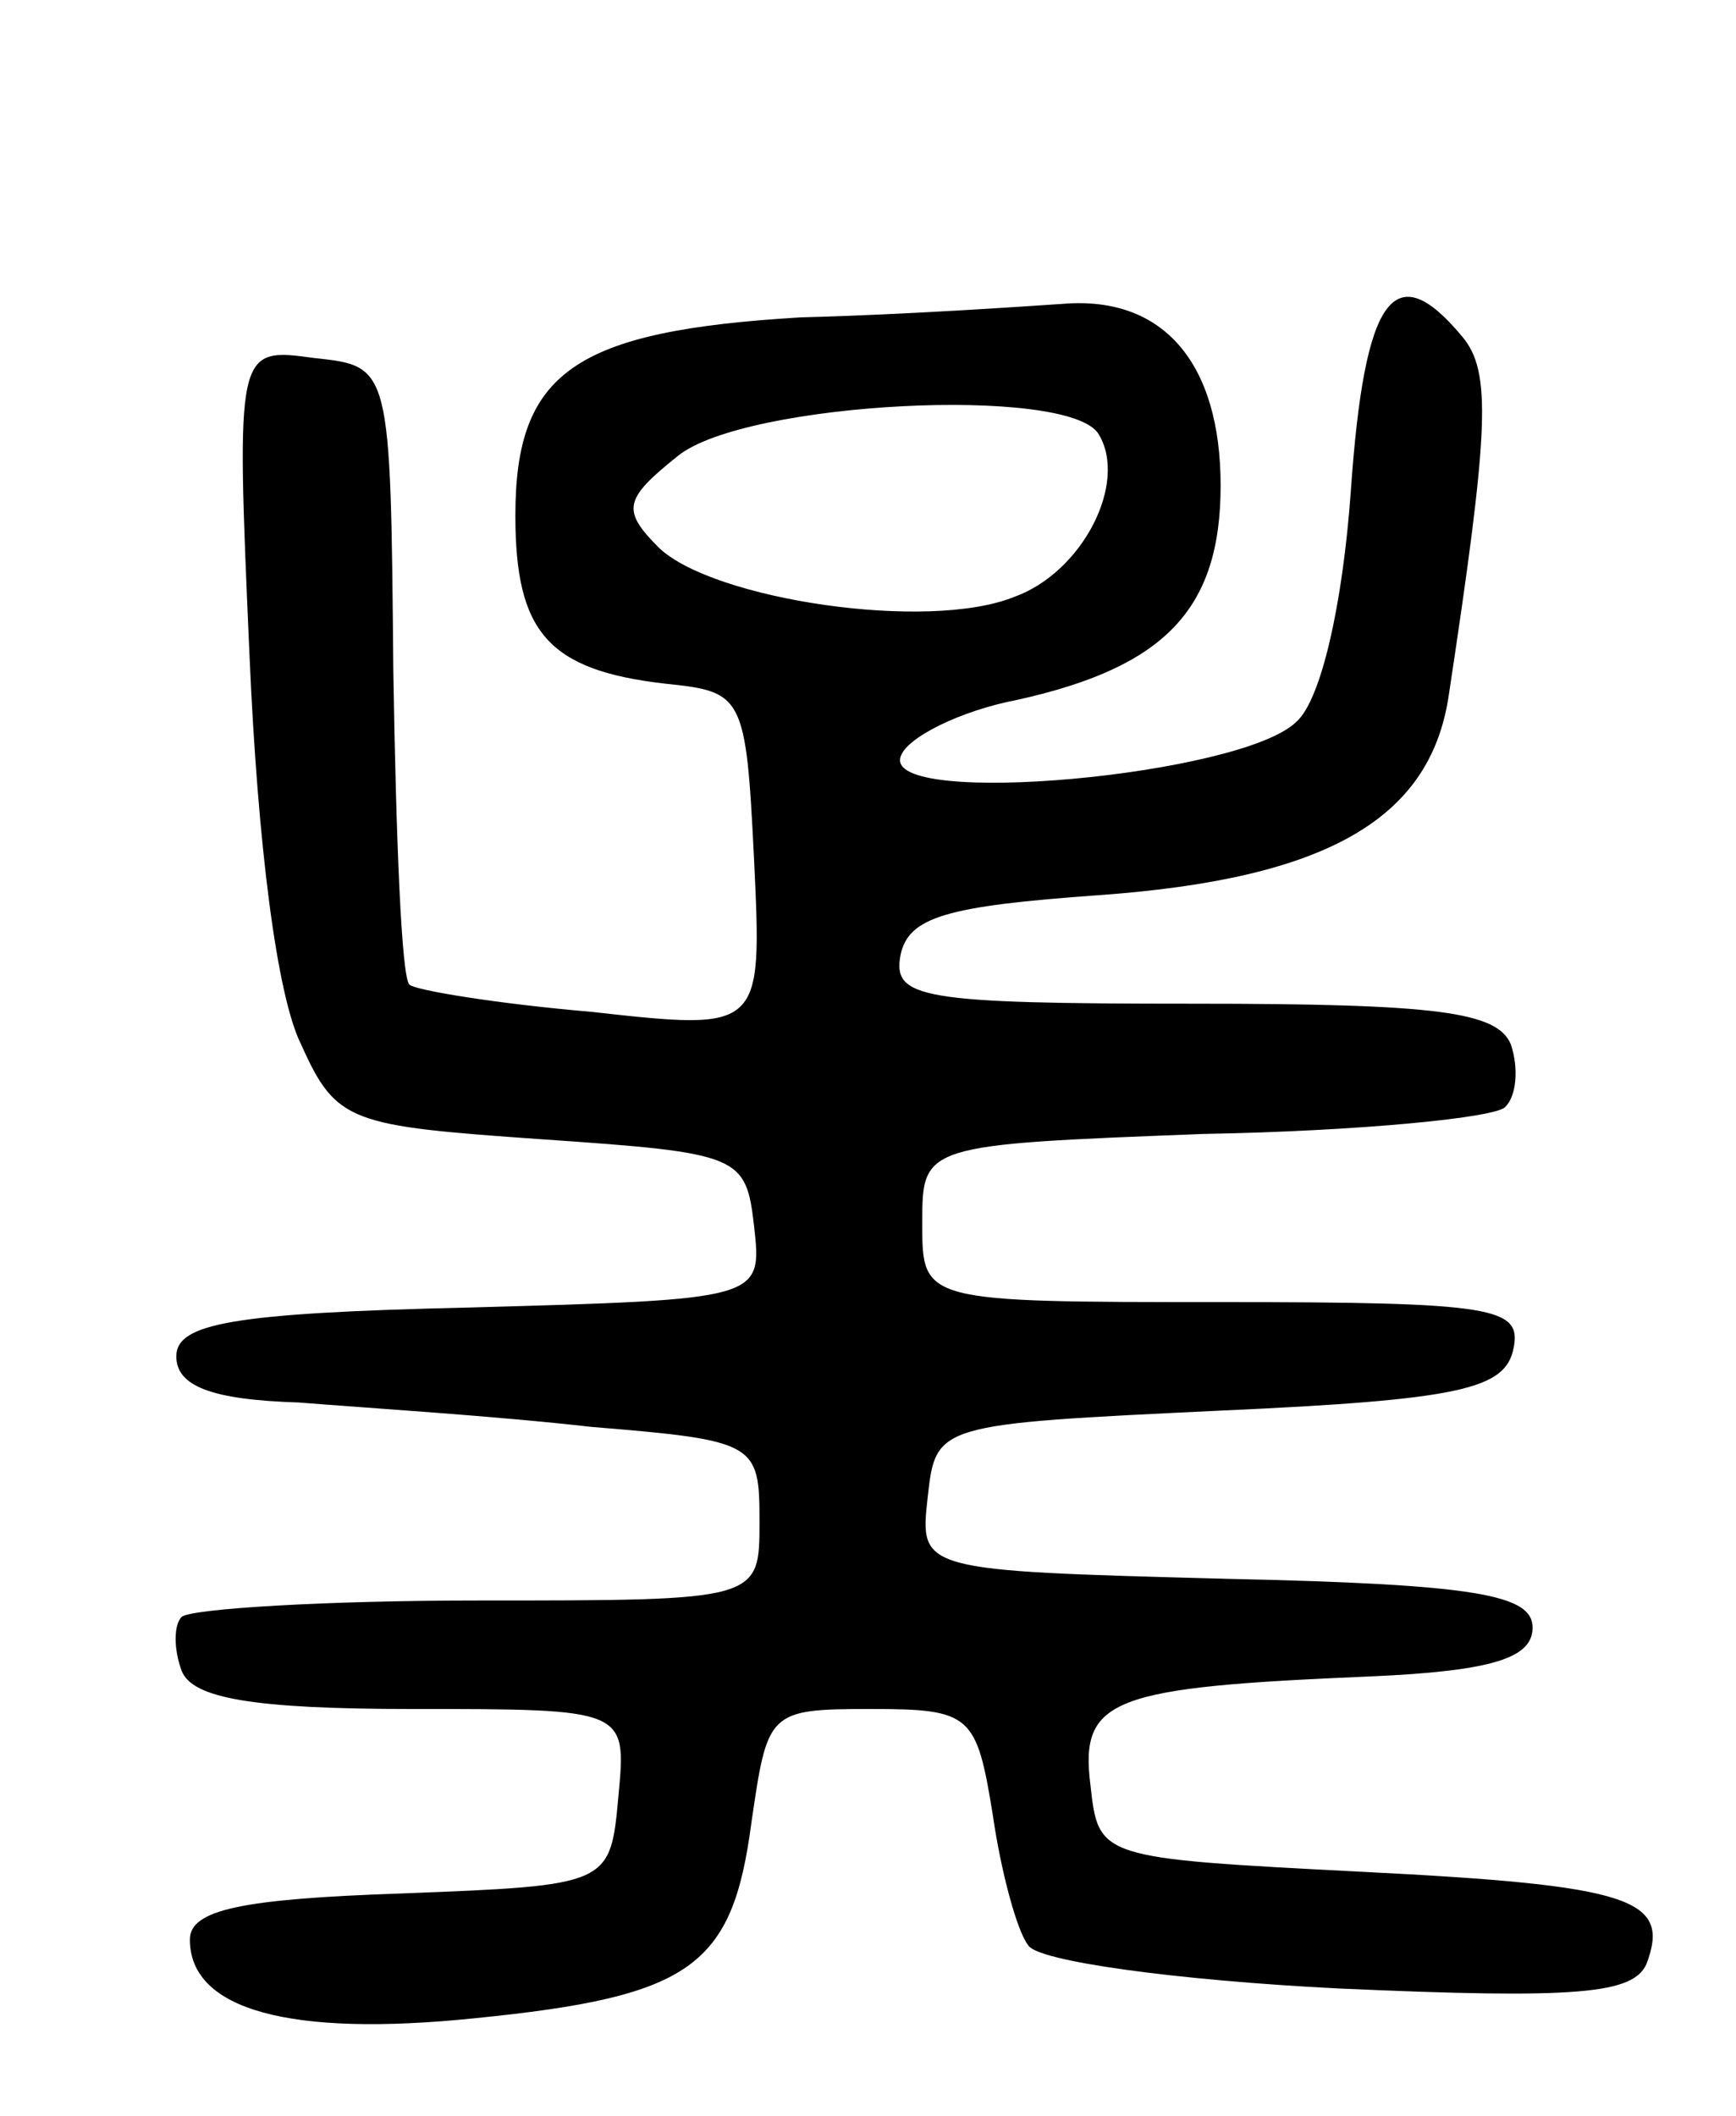 <svg version="1.0" xmlns="http://www.w3.org/2000/svg"
 width="64pt" height="78pt" viewBox="0 0 64 78"
 preserveAspectRatio="xMidYMid meet">
<g transform="translate(0,78) scale(0.1,-0.1)"
fill="#000000" stroke="none">
<path d="M295 663 c-83 -5 -105 -20 -105 -73 0 -43 12 -57 55 -62 29 -3 30 -4
33 -65 3 -63 3 -63 -60 -56 -35 3 -65 8 -67 10 -3 2 -5 54 -6 116 -1 112 -1
112 -29 115 -29 4 -29 4 -24 -110 3 -69 10 -125 19 -143 13 -29 18 -30 89 -35
73 -5 75 -6 78 -32 3 -27 3 -27 -105 -30 -88 -2 -108 -6 -108 -18 0 -11 13
-16 45 -17 25 -2 73 -5 108 -9 61 -5 62 -6 62 -35 0 -29 0 -29 -103 -29 -57 0
-106 -3 -110 -6 -3 -3 -3 -12 0 -20 4 -10 26 -14 85 -14 79 0 79 0 76 -32 -3
-33 -3 -33 -80 -36 -59 -2 -78 -6 -78 -17 0 -26 37 -36 105 -29 80 8 95 19
102 72 6 41 6 42 44 42 37 0 39 -2 45 -39 3 -21 9 -43 13 -48 3 -6 55 -13 114
-16 89 -4 109 -2 114 9 9 24 -5 29 -105 34 -97 5 -97 5 -100 32 -4 32 8 36
103 40 46 2 60 7 60 18 0 12 -20 16 -113 18 -113 3 -113 3 -110 30 3 27 3 27
108 32 89 4 105 8 108 23 3 15 -7 17 -107 17 -111 0 -111 0 -111 29 0 29 0 29
104 33 57 1 108 6 111 10 4 4 5 14 2 23 -5 12 -27 15 -117 15 -101 0 -111 2
-108 18 3 14 17 18 73 22 84 6 122 28 129 73 15 99 16 120 5 133 -25 30 -36
15 -41 -57 -3 -42 -11 -77 -20 -85 -20 -20 -152 -32 -146 -13 2 7 22 17 43 21
54 12 75 33 75 79 0 45 -21 70 -58 67 -15 -1 -58 -4 -97 -5z m110 -43 c11 -18
-6 -51 -31 -60 -32 -13 -111 -1 -131 18 -14 14 -13 18 7 34 25 20 144 26 155
8z"/>
</g>
</svg>
